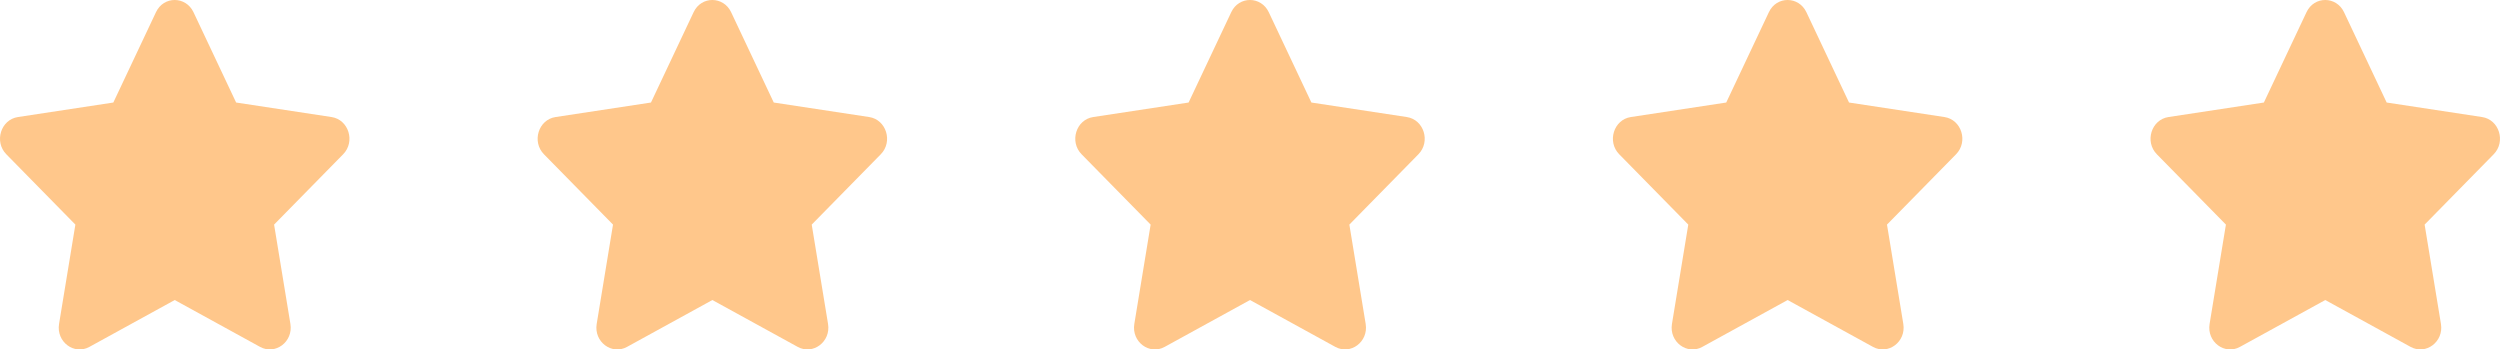 <svg width="93" height="13" viewBox="0 0 93 13" fill="none" xmlns="http://www.w3.org/2000/svg">
<path d="M5.803 0.452L4.216 3.814L0.666 4.354C0.029 4.451 -0.226 5.271 0.236 5.74L2.804 8.355L2.197 12.049C2.087 12.717 2.76 13.217 3.324 12.905L6.5 11.161L9.676 12.905C10.24 13.214 10.913 12.717 10.803 12.049L10.196 8.355L12.764 5.74C13.226 5.271 12.971 4.451 12.334 4.354L8.784 3.814L7.197 0.452C6.913 -0.147 6.089 -0.155 5.803 0.452Z" fill="#FFC78B"/>
<path d="M25.803 0.452L24.216 3.814L20.666 4.354C20.029 4.451 19.774 5.271 20.236 5.74L22.804 8.355L22.197 12.049C22.087 12.717 22.76 13.217 23.324 12.905L26.5 11.161L29.676 12.905C30.24 13.214 30.913 12.717 30.803 12.049L30.196 8.355L32.764 5.74C33.226 5.271 32.971 4.451 32.334 4.354L28.784 3.814L27.197 0.452C26.913 -0.147 26.089 -0.155 25.803 0.452Z" fill="#FFC78B"/>
<path d="M45.803 0.452L44.216 3.814L40.666 4.354C40.029 4.451 39.774 5.271 40.236 5.74L42.804 8.355L42.197 12.049C42.087 12.717 42.76 13.217 43.324 12.905L46.5 11.161L49.676 12.905C50.24 13.214 50.913 12.717 50.803 12.049L50.196 8.355L52.764 5.74C53.226 5.271 52.971 4.451 52.334 4.354L48.784 3.814L47.197 0.452C46.913 -0.147 46.089 -0.155 45.803 0.452Z" fill="#FFC78B"/>
<path d="M65.803 0.452L64.216 3.814L60.666 4.354C60.029 4.451 59.774 5.271 60.236 5.74L62.804 8.355L62.197 12.049C62.087 12.717 62.76 13.217 63.324 12.905L66.5 11.161L69.676 12.905C70.24 13.214 70.913 12.717 70.803 12.049L70.196 8.355L72.764 5.74C73.226 5.271 72.971 4.451 72.334 4.354L68.784 3.814L67.197 0.452C66.913 -0.147 66.089 -0.155 65.803 0.452Z" fill="#FFC78B"/>
<path d="M85.803 0.452L84.216 3.814L80.666 4.354C80.029 4.451 79.774 5.271 80.236 5.74L82.804 8.355L82.197 12.049C82.087 12.717 82.76 13.217 83.324 12.905L86.5 11.161L89.676 12.905C90.24 13.214 90.913 12.717 90.803 12.049L90.196 8.355L92.764 5.74C93.226 5.271 92.971 4.451 92.334 4.354L88.784 3.814L87.197 0.452C86.913 -0.147 86.089 -0.155 85.803 0.452Z" fill="#FFC78B"/>
</svg>
